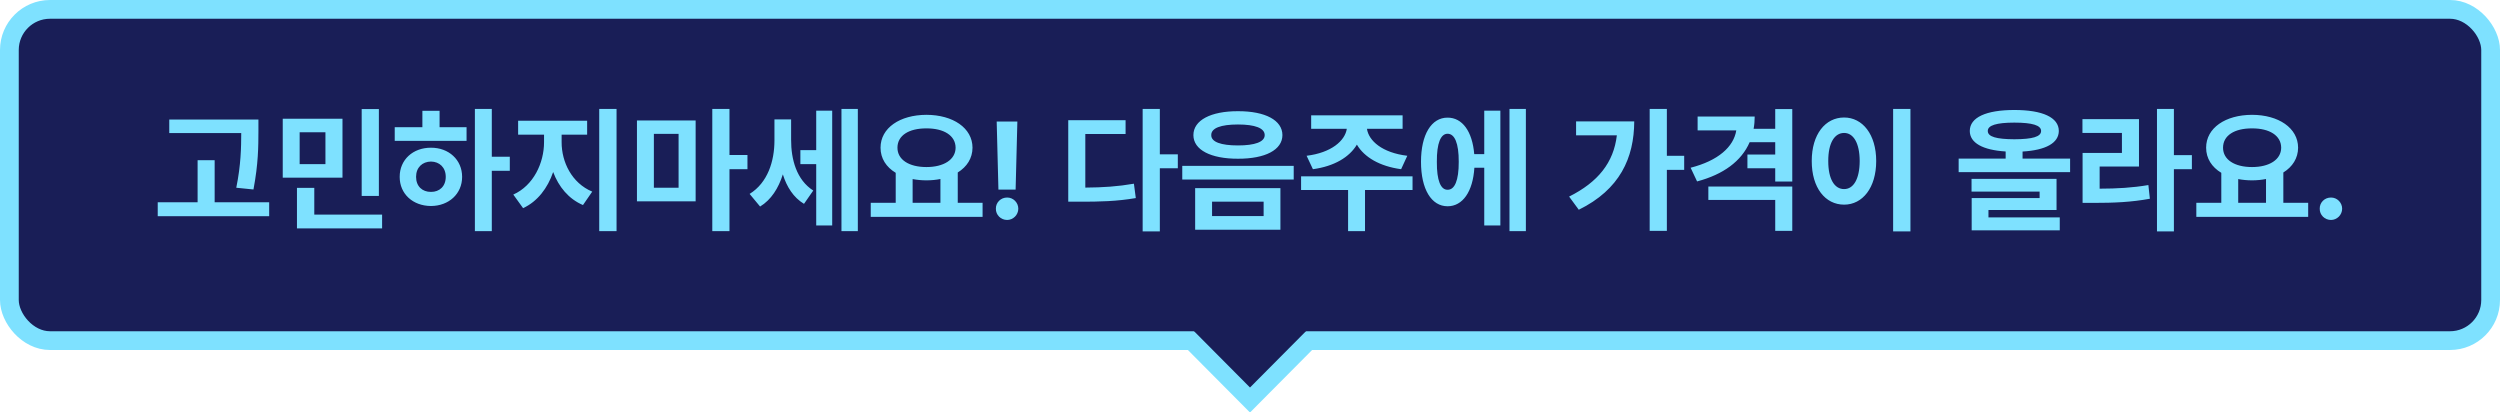 <svg width="200" height="33" viewBox="0 0 200 33" fill="none" xmlns="http://www.w3.org/2000/svg">
<rect x="0.75" y="0.75" width="198.5" height="26.5" rx="3.25" fill="#191E57"/>
<rect x="0.75" y="0.75" width="198.5" height="26.5" rx="3.25" stroke="#7EE1FF" stroke-width="1.5"/>
<path d="M20.674 9.562V10.485C20.669 11.71 20.669 13.085 20.277 15.158L18.902 15.019C19.278 13.171 19.294 11.796 19.299 10.646H13.541V9.562H20.674ZM12.618 17.296V16.179H15.808V12.816H17.172V16.179H21.534V17.296H12.618ZM27.399 9.497V14.213H22.619V9.497H27.399ZM23.757 18.273V15.029H25.143V17.167H30.568V18.273H23.757ZM23.972 13.128H26.035V10.582H23.972V13.128ZM28.935 15.674V8.724H30.31V15.674H28.935ZM39.344 8.713V12.537H40.784V13.665H39.344V18.488H37.991V8.713H39.344ZM31.578 11.27V10.174H33.791V8.863H35.166V10.174H37.325V11.27H31.578ZM31.975 14.148C31.97 12.784 33.033 11.812 34.478 11.817C35.901 11.812 36.97 12.784 36.97 14.148C36.97 15.513 35.901 16.474 34.478 16.48C33.033 16.474 31.97 15.513 31.975 14.148ZM33.286 14.148C33.286 14.906 33.785 15.357 34.478 15.352C35.16 15.357 35.66 14.906 35.66 14.148C35.66 13.396 35.16 12.935 34.478 12.924C33.785 12.935 33.286 13.396 33.286 14.148ZM44.93 11.377C44.925 12.956 45.741 14.648 47.379 15.33L46.638 16.404C45.489 15.915 44.694 14.943 44.253 13.762C43.813 15.045 43.002 16.12 41.847 16.651L41.063 15.566C42.685 14.841 43.523 13.031 43.523 11.377V10.775H41.45V9.658H46.971V10.775H44.93V11.377ZM47.938 18.488V8.713H49.324V18.488H47.938ZM55.651 9.637V16.104H50.956V9.637H55.651ZM52.31 15.019H54.287V10.711H52.31V15.019ZM56.983 18.488V8.713H58.358V12.398H59.797V13.536H58.358V18.488H56.983ZM63.289 11.173C63.283 12.757 63.724 14.39 65.061 15.244L64.32 16.308C63.471 15.797 62.94 14.949 62.628 13.95C62.279 15.056 61.693 15.985 60.807 16.523L59.969 15.513C61.419 14.616 61.956 12.892 61.956 11.237V9.551H63.289V11.173ZM64.03 13.128V12.011H65.297V8.853H66.576V18.037H65.297V13.128H64.03ZM67.317 18.488V8.713H68.627V18.488H67.317ZM78.607 16.222V17.35H69.659V16.222H71.657V13.826C70.899 13.37 70.443 12.677 70.443 11.817C70.443 10.233 71.99 9.191 74.117 9.186C76.233 9.191 77.796 10.233 77.801 11.817C77.796 12.661 77.356 13.343 76.62 13.799V16.222H78.607ZM71.796 11.817C71.796 12.773 72.715 13.364 74.117 13.364C75.497 13.364 76.442 12.773 76.448 11.817C76.442 10.835 75.497 10.265 74.117 10.271C72.715 10.265 71.796 10.835 71.796 11.817ZM73.01 16.222H75.234V14.32C74.885 14.39 74.509 14.428 74.117 14.428C73.725 14.428 73.354 14.39 73.01 14.326V16.222ZM81.389 9.723L81.249 15.169H79.874L79.735 9.723H81.389ZM79.67 16.694C79.66 16.2 80.068 15.797 80.573 15.803C81.051 15.797 81.464 16.2 81.464 16.694C81.464 17.194 81.051 17.597 80.573 17.597C80.068 17.597 79.66 17.194 79.67 16.694ZM92.787 8.713V12.344H94.226V13.461H92.787V18.51H91.412V8.713H92.787ZM85.46 16.136V9.615H90.047V10.722H86.825V15.008C88.243 14.997 89.414 14.922 90.713 14.696L90.864 15.846C89.344 16.104 88.012 16.141 86.288 16.136H85.46ZM99.039 8.896C101.214 8.89 102.589 9.615 102.594 10.808C102.589 11.995 101.214 12.704 99.039 12.698C96.874 12.704 95.472 11.995 95.472 10.808C95.472 9.615 96.874 8.89 99.039 8.896ZM94.581 14.363V13.268H103.497V14.363H94.581ZM95.612 18.381V15.051H102.433V18.381H95.612ZM96.901 10.808C96.89 11.355 97.669 11.635 99.039 11.635C100.387 11.635 101.176 11.355 101.176 10.808C101.176 10.244 100.387 9.959 99.039 9.959C97.669 9.959 96.89 10.244 96.901 10.808ZM96.965 17.285H101.09V16.136H96.965V17.285ZM113.003 14.105V15.201H109.201V18.488H107.847V15.201H104.087V14.105H113.003ZM104.528 12.462C106.504 12.22 107.6 11.264 107.745 10.303H104.893V9.229H112.208V10.303H109.356C109.496 11.264 110.576 12.22 112.584 12.462L112.09 13.536C110.372 13.305 109.142 12.575 108.551 11.57C107.955 12.575 106.735 13.305 105.033 13.536L104.528 12.462ZM122.07 8.713V18.488H120.759V8.713H122.07ZM113.68 12.945C113.68 10.759 114.513 9.406 115.807 9.411C116.983 9.406 117.789 10.507 117.939 12.333H118.74V8.853H120.029V18.037H118.74V13.418H117.95C117.832 15.335 117.01 16.501 115.807 16.501C114.513 16.501 113.68 15.142 113.68 12.945ZM114.948 12.945C114.937 14.449 115.259 15.19 115.807 15.18C116.371 15.19 116.704 14.449 116.699 12.945C116.704 11.447 116.371 10.7 115.807 10.7C115.259 10.7 114.937 11.447 114.948 12.945ZM133.349 8.713V12.462H134.735V13.59H133.349V18.467H131.974V8.713H133.349ZM125.529 15.727C127.844 14.567 129.09 13.01 129.348 10.829H126.087V9.712H130.739C130.728 12.634 129.589 15.164 126.302 16.78L125.529 15.727ZM140.375 9.325C140.375 9.664 140.348 9.991 140.289 10.303H142.018V8.724H143.382V14.524H142.018V13.461H139.794V12.365H142.018V11.377H139.972C139.316 12.892 137.872 13.955 135.766 14.514L135.25 13.418C137.453 12.854 138.688 11.753 138.903 10.432H135.809V9.325H140.375ZM136.668 15.996V14.922H143.382V18.467H142.018V15.996H136.668ZM152.835 8.713V18.51H151.45V8.713H152.835ZM144.94 12.881C144.935 10.748 146.025 9.4 147.529 9.4C149 9.4 150.096 10.748 150.096 12.881C150.096 15.029 149 16.372 147.529 16.372C146.025 16.372 144.935 15.029 144.94 12.881ZM146.261 12.881C146.256 14.336 146.766 15.131 147.529 15.126C148.27 15.131 148.77 14.336 148.775 12.881C148.77 11.431 148.27 10.636 147.529 10.636C146.766 10.636 146.256 11.431 146.261 12.881ZM161.15 8.799C163.4 8.799 164.7 9.39 164.706 10.475C164.7 11.447 163.653 12.016 161.805 12.123V12.688H165.608V13.773H156.692V12.688H160.452V12.118C158.625 12.005 157.583 11.436 157.583 10.475C157.583 9.39 158.894 8.799 161.15 8.799ZM157.723 15.33V14.31H164.523V16.802H159.077V17.393H164.781V18.424H157.734V15.846H163.169V15.33H157.723ZM159.023 10.475C159.018 10.942 159.716 11.135 161.15 11.141C162.595 11.135 163.288 10.942 163.288 10.475C163.288 10.029 162.595 9.809 161.15 9.809C159.716 9.809 159.018 10.029 159.023 10.475ZM173.912 8.713V12.408H175.351V13.536H173.912V18.51H172.558V8.713H173.912ZM166.596 10.636V9.529H171.119V13.321H167.971V15.094C169.395 15.088 170.571 15.024 171.871 14.804L171.989 15.899C170.496 16.173 169.153 16.232 167.434 16.232H166.607V12.236H169.754V10.636H166.596ZM184.654 16.222V17.35H175.706V16.222H177.704V13.826C176.946 13.37 176.49 12.677 176.49 11.817C176.49 10.233 178.037 9.191 180.164 9.186C182.28 9.191 183.843 10.233 183.848 11.817C183.843 12.661 183.402 13.343 182.667 13.799V16.222H184.654ZM177.843 11.817C177.843 12.773 178.762 13.364 180.164 13.364C181.544 13.364 182.489 12.773 182.495 11.817C182.489 10.835 181.544 10.265 180.164 10.271C178.762 10.265 177.843 10.835 177.843 11.817ZM179.057 16.222H181.281V14.32C180.932 14.39 180.556 14.428 180.164 14.428C179.771 14.428 179.401 14.39 179.057 14.326V16.222ZM186.48 17.597C185.975 17.597 185.567 17.194 185.578 16.694C185.567 16.2 185.975 15.797 186.48 15.803C186.958 15.797 187.372 16.2 187.372 16.694C187.372 17.194 186.958 17.597 186.48 17.597Z" fill="#7EE1FF"/>
<path d="M100 31.44L97.148 28.57H102.852L100 31.44Z" fill="#191E57" stroke="#7EE1FF" stroke-width="2.2"/>
<path d="M100 31L93.539 24.5L106.461 24.5L100 31Z" fill="#191E57"/>
</svg>
